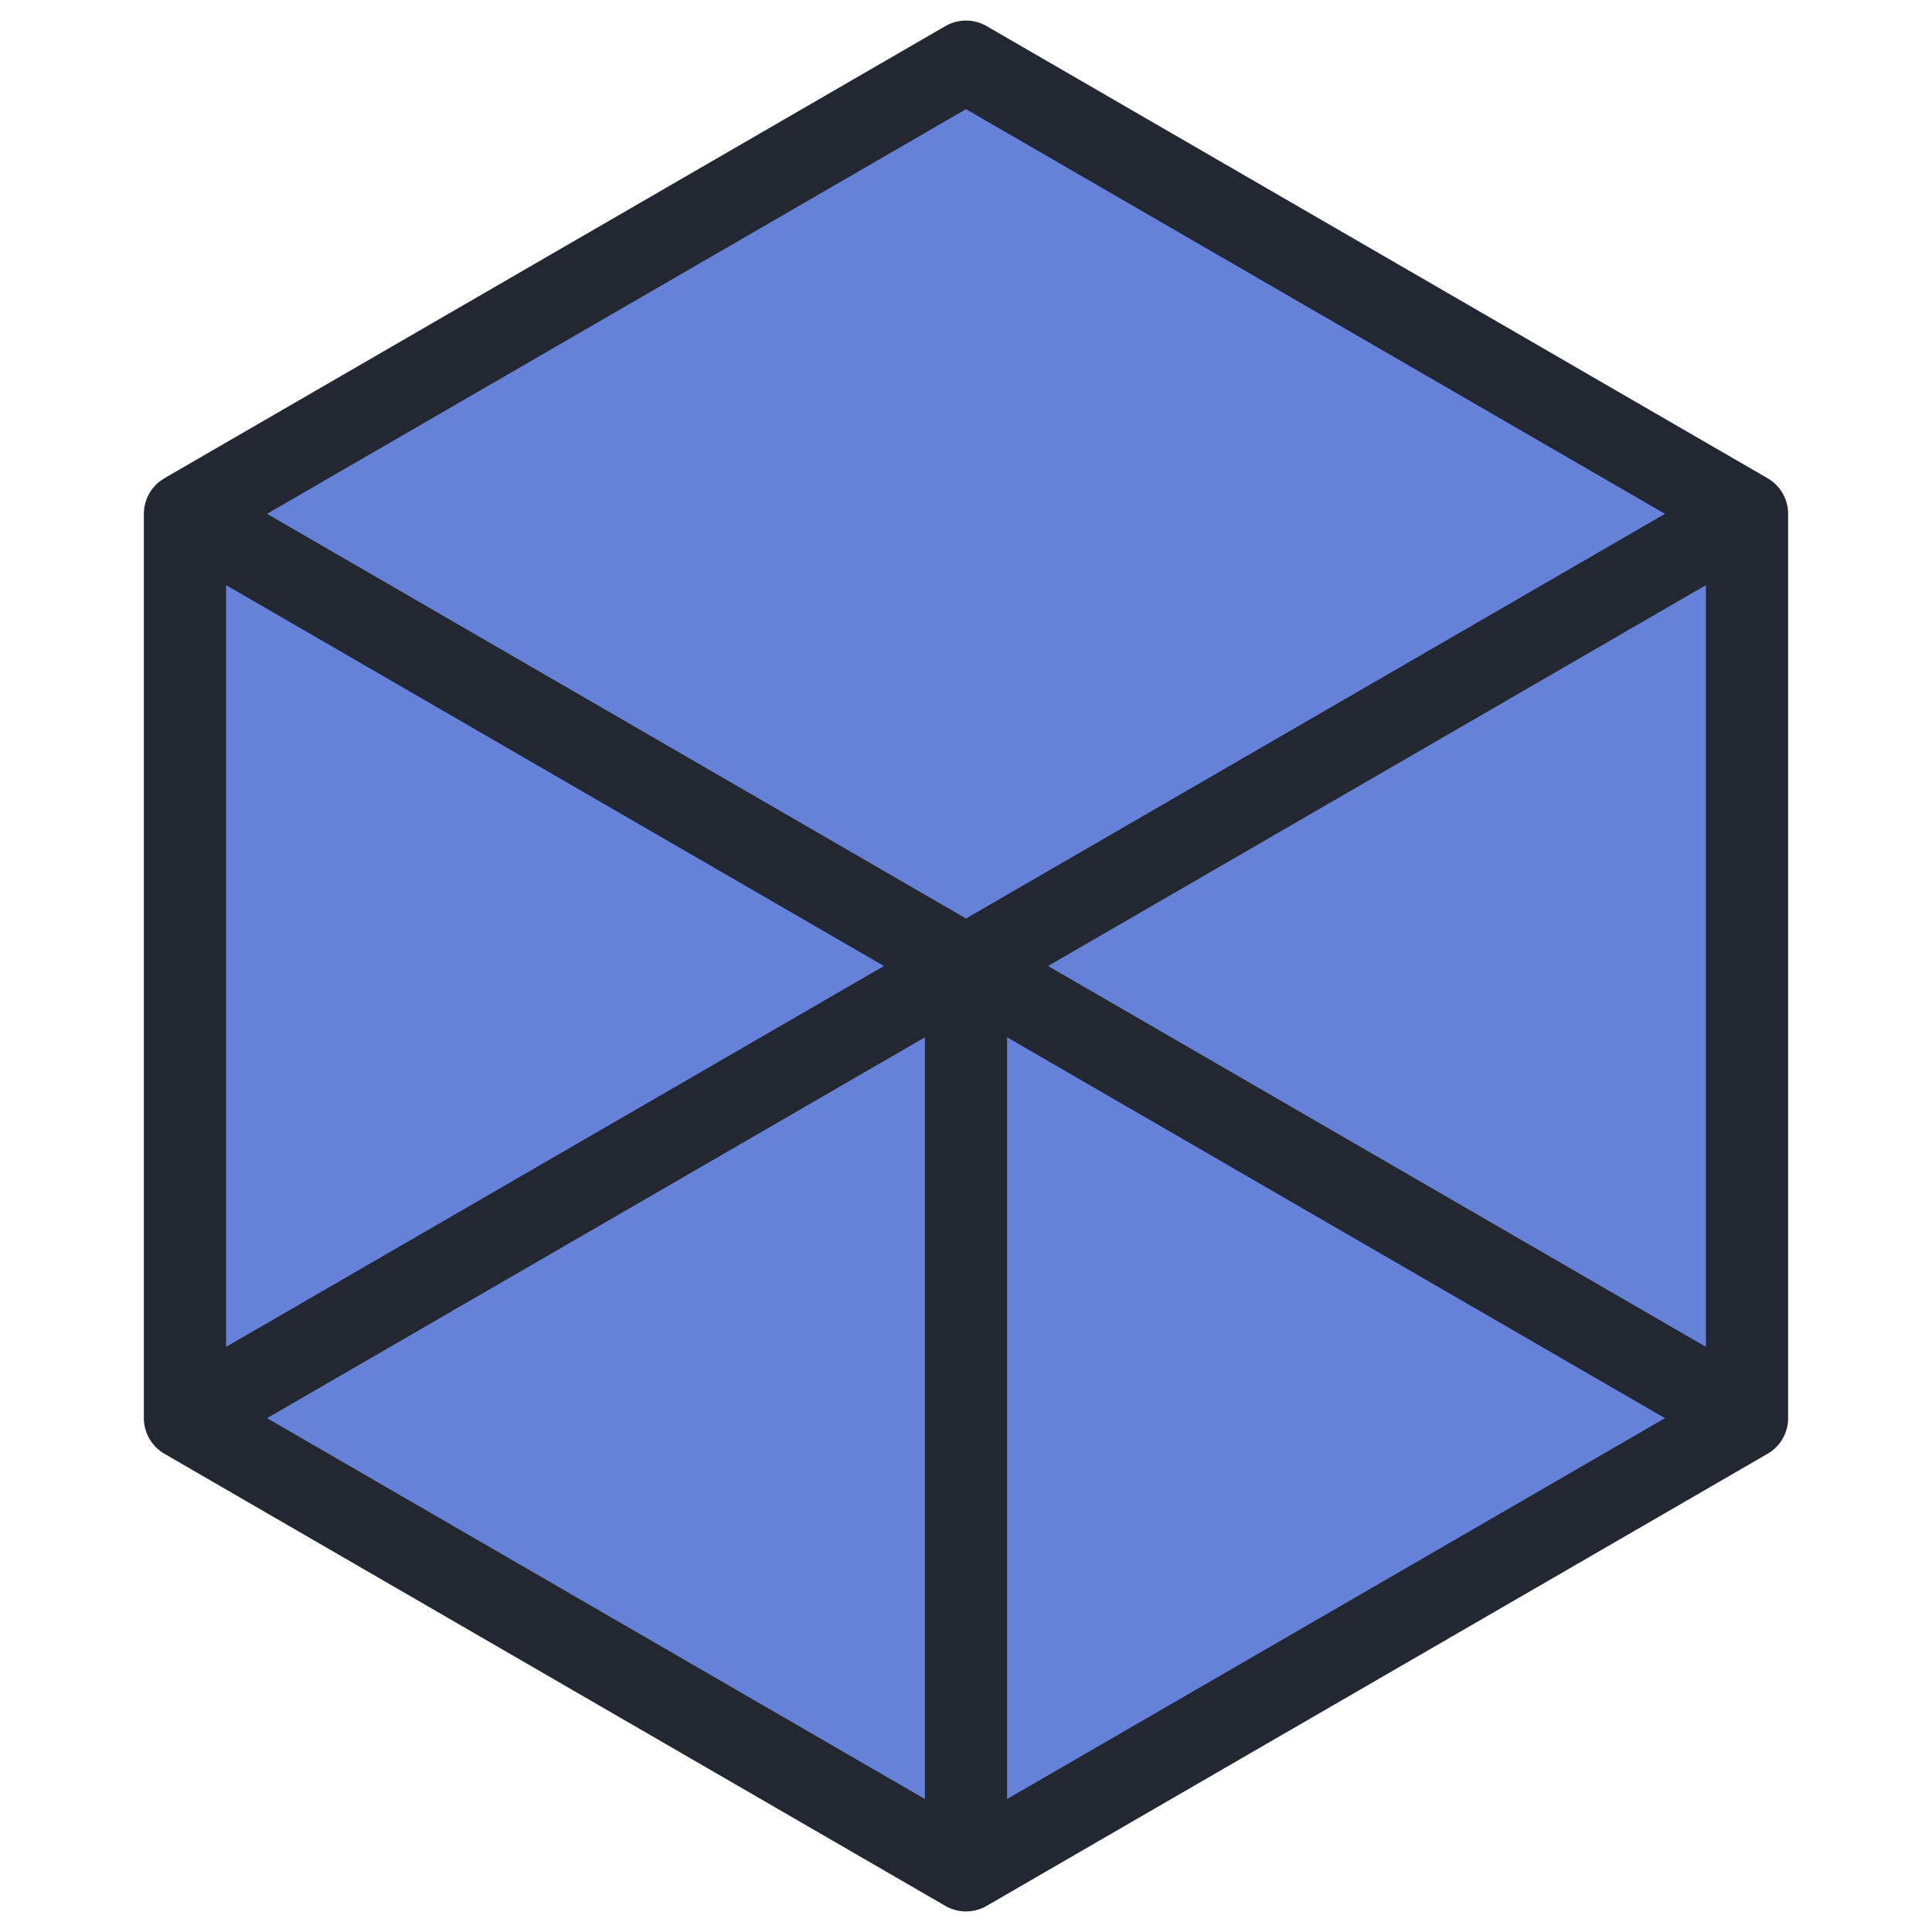 <svg xmlns="http://www.w3.org/2000/svg" width="94" height="94" viewBox="0 0 94 94">
<g style="stroke-width:4;stroke-linejoin:round;stroke:#222732">
<polygon points="47,3 85,25 85,69 47,91 9,69 9,25" fill="#6581d850"/>
<polyline points="85,25 47,47 9,25" fill="none"/>
<polyline points="47,47 47,91"/>
</g>
<g style="stroke-width:4;stroke-linejoin:round;stroke:#22273250">
<polyline points="85,69 47,47 9,69" fill="none"/>
</g>
</svg>